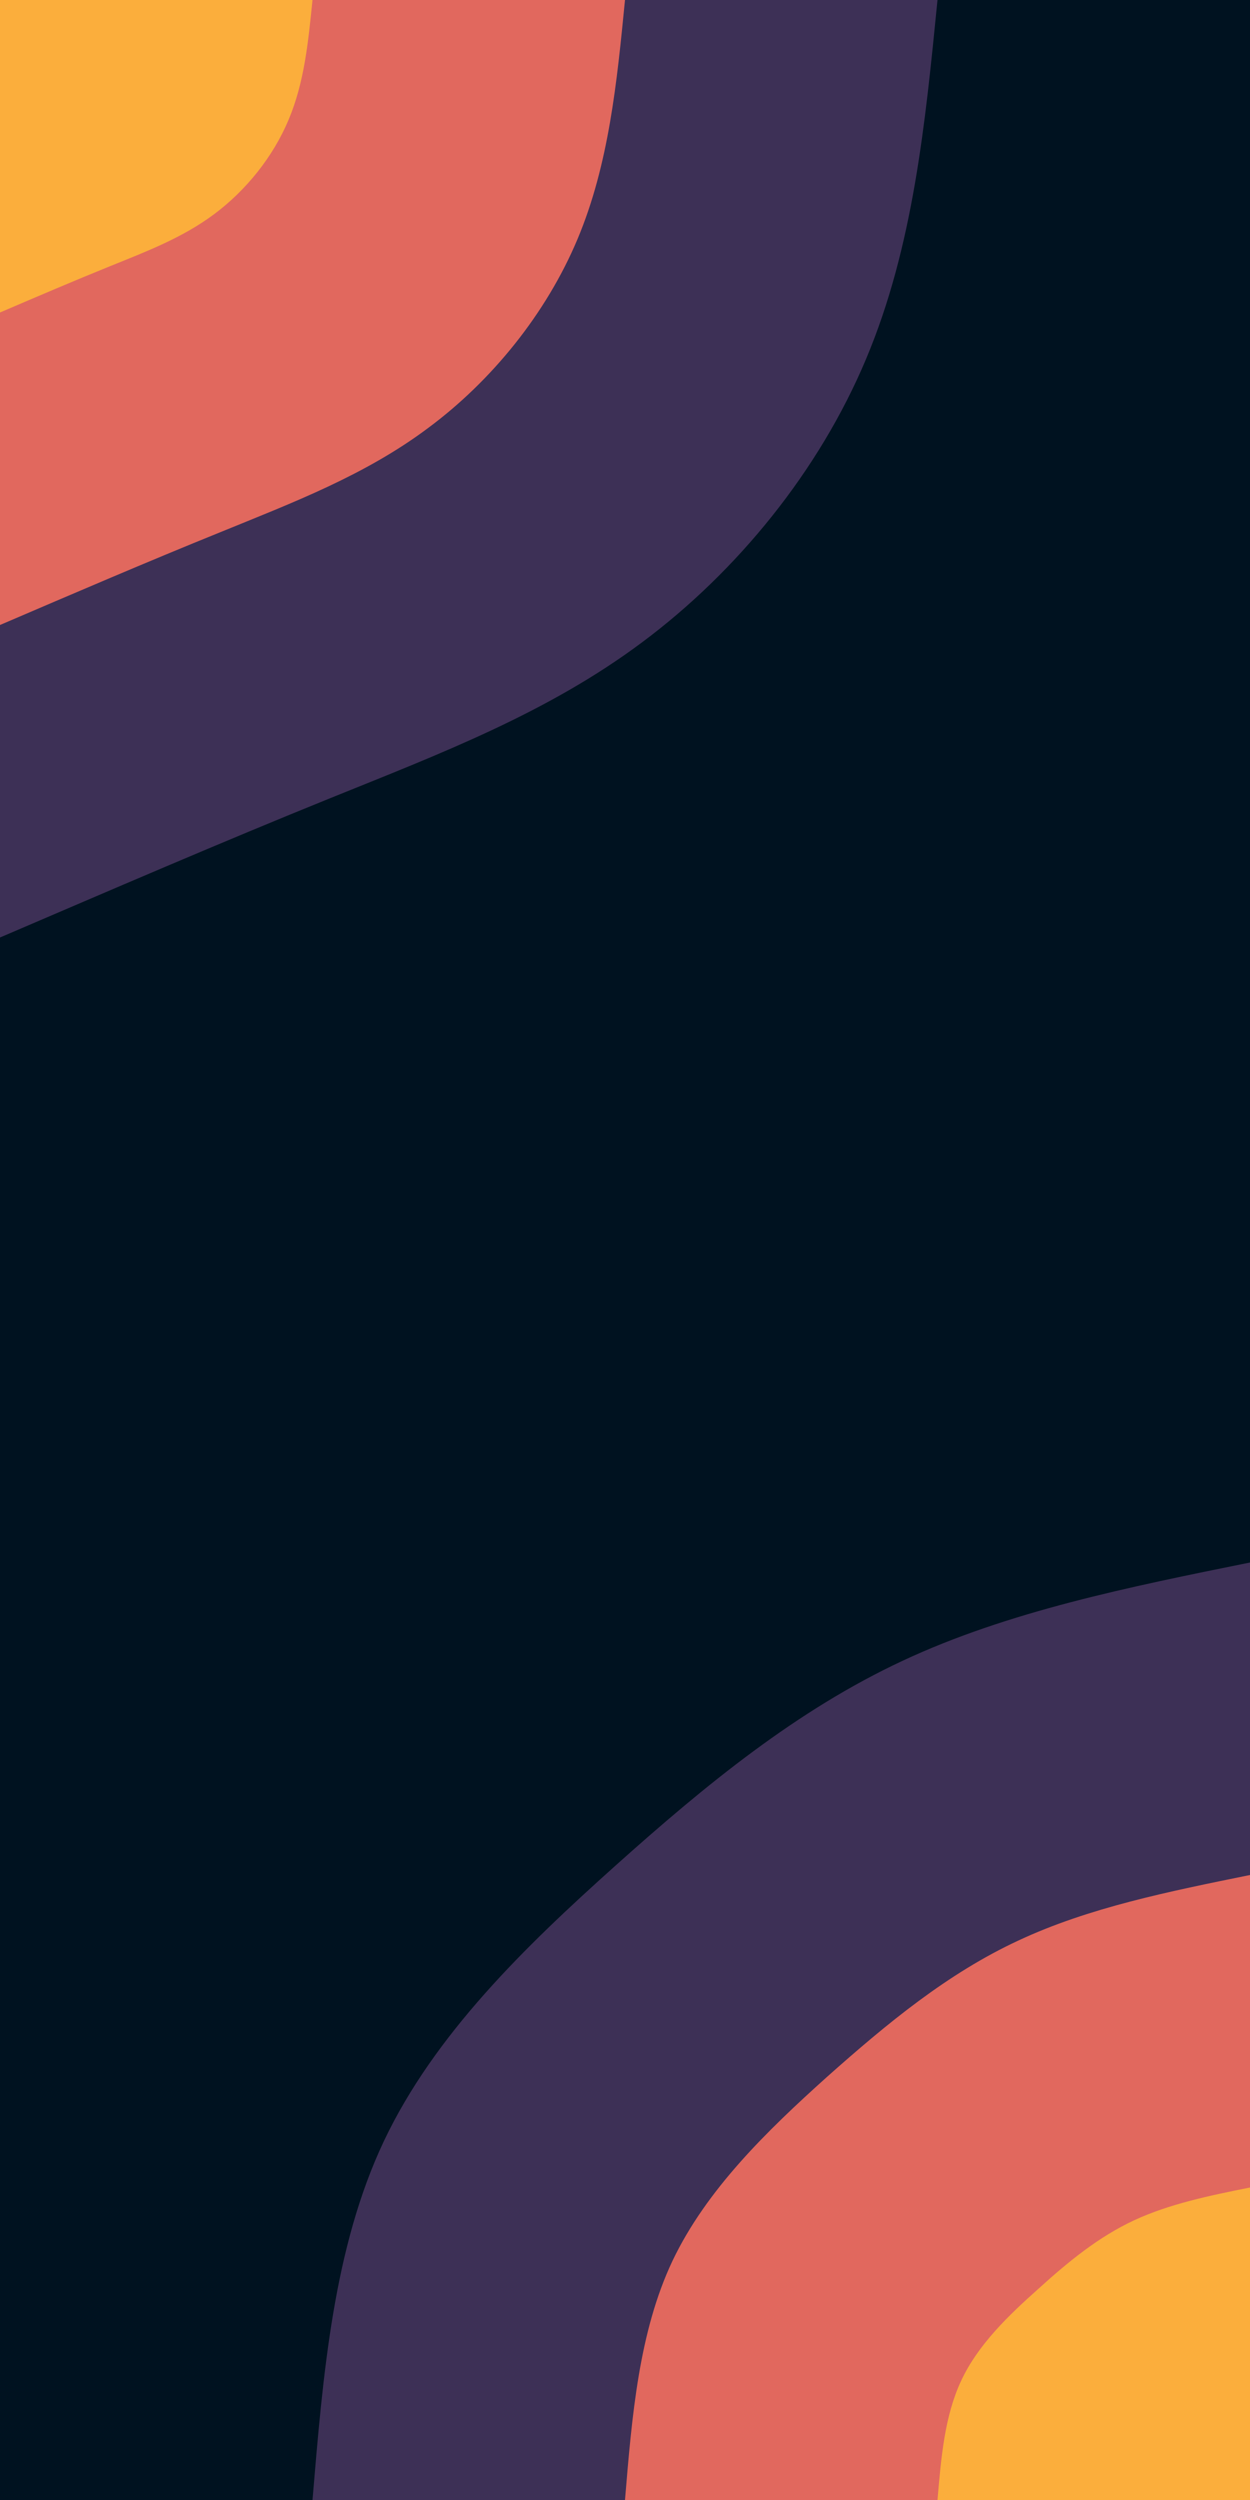 <svg id="visual" viewBox="0 0 450 900" width="450" height="900" xmlns="http://www.w3.org/2000/svg" xmlns:xlink="http://www.w3.org/1999/xlink" version="1.1"><rect x="0" y="0" width="450" height="900" fill="#001220"></rect><defs><linearGradient id="grad1_0" x1="0%" y1="100%" x2="100%" y2="0%"><stop offset="30%" stop-color="#fbae3c" stop-opacity="1"></stop><stop offset="70%" stop-color="#fbae3c" stop-opacity="1"></stop></linearGradient></defs><defs><linearGradient id="grad1_1" x1="0%" y1="100%" x2="100%" y2="0%"><stop offset="30%" stop-color="#fbae3c" stop-opacity="1"></stop><stop offset="70%" stop-color="#96446e" stop-opacity="1"></stop></linearGradient></defs><defs><linearGradient id="grad1_2" x1="0%" y1="100%" x2="100%" y2="0%"><stop offset="30%" stop-color="#001220" stop-opacity="1"></stop><stop offset="70%" stop-color="#96446e" stop-opacity="1"></stop></linearGradient></defs><defs><linearGradient id="grad2_0" x1="0%" y1="100%" x2="100%" y2="0%"><stop offset="30%" stop-color="#fbae3c" stop-opacity="1"></stop><stop offset="70%" stop-color="#fbae3c" stop-opacity="1"></stop></linearGradient></defs><defs><linearGradient id="grad2_1" x1="0%" y1="100%" x2="100%" y2="0%"><stop offset="30%" stop-color="#96446e" stop-opacity="1"></stop><stop offset="70%" stop-color="#fbae3c" stop-opacity="1"></stop></linearGradient></defs><defs><linearGradient id="grad2_2" x1="0%" y1="100%" x2="100%" y2="0%"><stop offset="30%" stop-color="#96446e" stop-opacity="1"></stop><stop offset="70%" stop-color="#001220" stop-opacity="1"></stop></linearGradient></defs><g transform="translate(450, 900)"><path d="M-337.5 0C-333.7 -45.3 -330 -90.7 -311.8 -129.2C-293.6 -167.6 -261 -199.2 -228.4 -228.4C-195.8 -257.6 -163.2 -284.3 -125.1 -302.1C-87.1 -319.9 -43.5 -328.7 0 -337.5L0 0Z" fill="#3d3056"></path><path d="M-225 0C-222.5 -30.2 -220 -60.5 -207.9 -86.1C-195.7 -111.7 -174 -132.8 -152.3 -152.3C-130.5 -171.7 -108.8 -189.6 -83.4 -201.4C-58 -213.3 -29 -219.1 0 -225L0 0Z" fill="#e1685e"></path><path d="M-112.5 0C-111.2 -15.1 -110 -30.2 -103.9 -43.1C-97.9 -55.9 -87 -66.4 -76.1 -76.1C-65.3 -85.9 -54.4 -94.8 -41.7 -100.7C-29 -106.6 -14.5 -109.6 0 -112.5L0 0Z" fill="#fbae3c"></path></g><g transform="translate(0, 0)"><path d="M337.5 0C333.1 44.4 328.8 88.8 311.8 129.2C294.9 169.5 265.4 205.7 231.2 231.2C197.1 256.7 158.3 271.4 119 287.3C79.7 303.2 39.9 320.4 0 337.5L0 0Z" fill="#3d3056"></path><path d="M225 0C222.1 29.6 219.2 59.2 207.9 86.1C196.6 113 176.9 137.2 154.1 154.1C131.4 171.1 105.5 180.9 79.3 191.6C53.1 202.2 26.6 213.6 0 225L0 0Z" fill="#e1685e"></path><path d="M112.5 0C111 14.8 109.6 29.6 103.9 43.1C98.3 56.5 88.5 68.6 77.1 77.1C65.7 85.6 52.8 90.5 39.7 95.8C26.6 101.1 13.3 106.8 0 112.5L0 0Z" fill="#fbae3c"></path></g></svg>